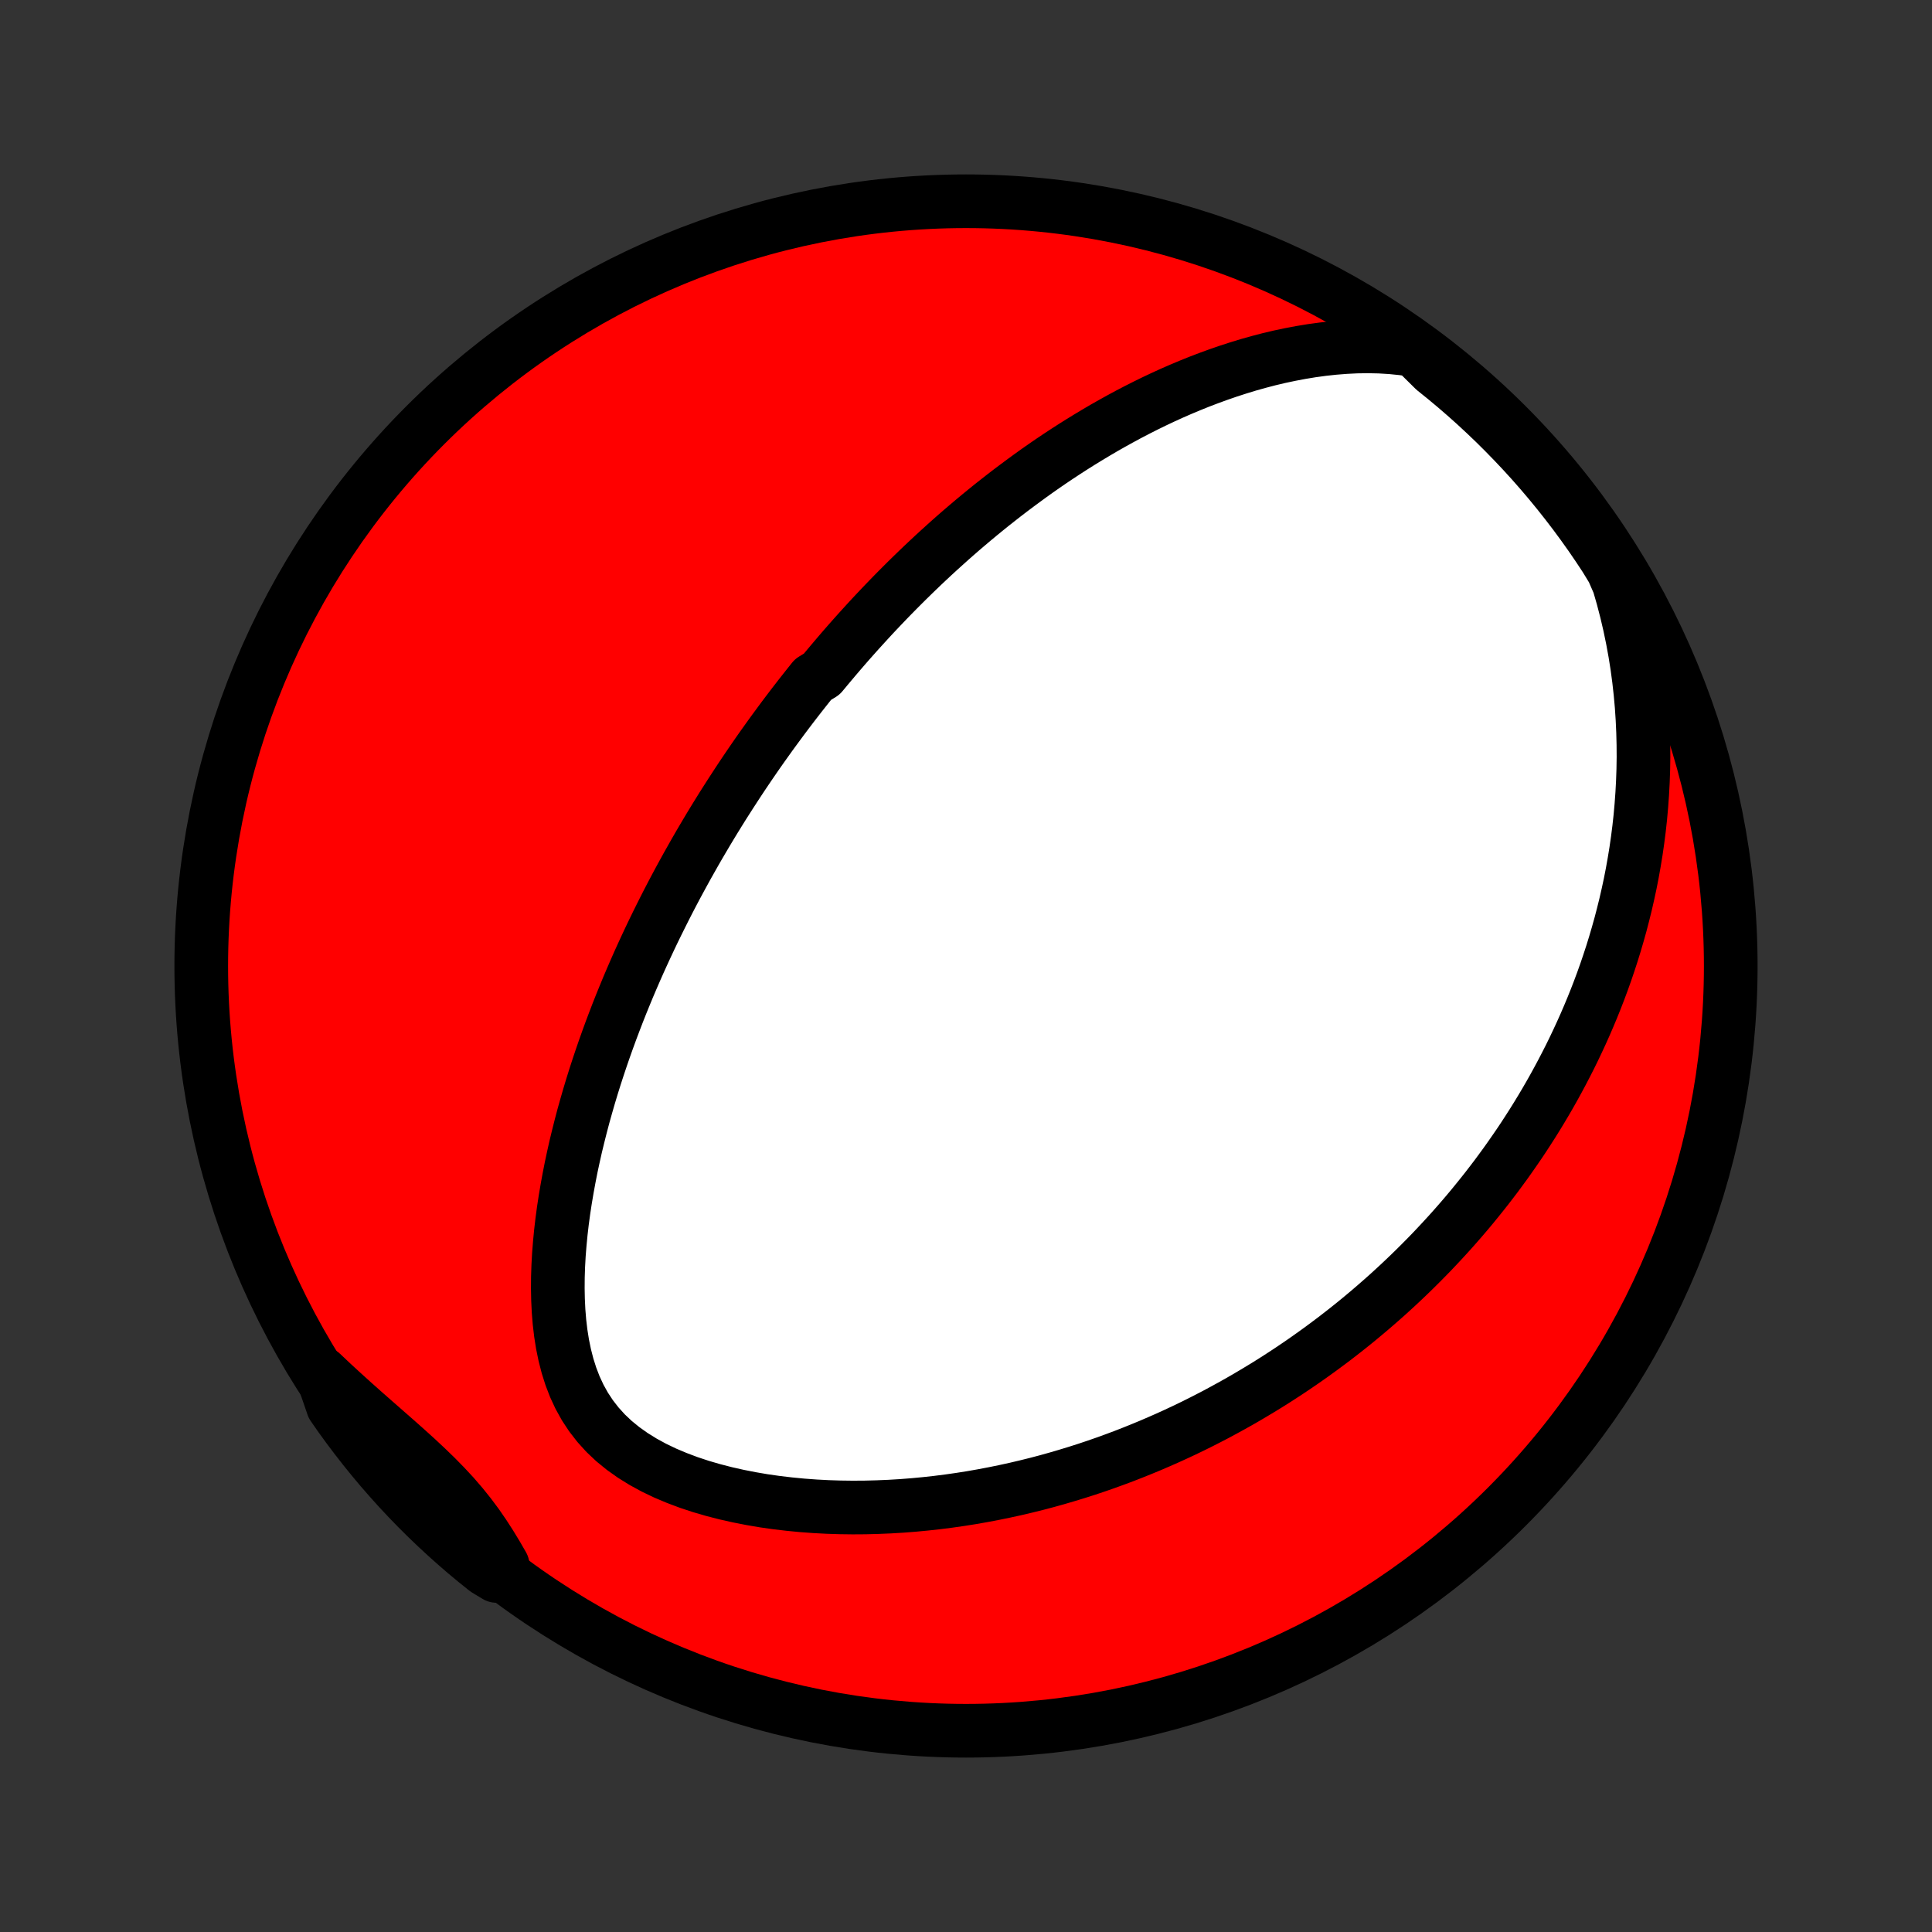 <?xml version="1.0" encoding="utf-8" standalone="no"?>
<!DOCTYPE svg PUBLIC "-//W3C//DTD SVG 1.1//EN"
  "http://www.w3.org/Graphics/SVG/1.1/DTD/svg11.dtd">
<!-- Created with matplotlib (http://matplotlib.org/) -->
<svg height="72pt" version="1.1" viewBox="0 0 72 72" width="72pt" xmlns="http://www.w3.org/2000/svg" xmlns:xlink="http://www.w3.org/1999/xlink">
 <rect x="0" y="0" width="72" height="72" fill="#333333" stroke="none"/>
 <defs>
  <style type="text/css">
*{stroke-linecap:butt;stroke-linejoin:round;}
  </style>
 </defs>
 <g id="figure_1">
  <g id="patch_1">
   <path d="
M0 72
L72 72
L72 0
L0 0
z
" style="fill:none;"/>
  </g>
  <g id="axes_1">
   <g id="PatchCollection_1">
    <defs>
     <path d="
M36 -7.5
C43.558 -7.5 50.808 -10.503 56.153 -15.848
C61.497 -21.192 64.5 -28.442 64.5 -36
C64.5 -43.558 61.497 -50.808 56.153 -56.153
C50.808 -61.497 43.558 -64.5 36 -64.5
C28.442 -64.5 21.192 -61.497 15.848 -56.153
C10.503 -50.808 7.5 -43.558 7.5 -36
C7.5 -28.442 10.503 -21.192 15.848 -15.848
C21.192 -10.503 28.442 -7.5 36 -7.5
z
" id="C0_0_a811fe30f3"/>
     <path d="
M52.718 -58.949
L52.282 -59.013
L51.847 -59.057
L51.414 -59.083
L50.984 -59.092
L50.557 -59.086
L50.133 -59.065
L49.713 -59.032
L49.298 -58.987
L48.886 -58.931
L48.48 -58.864
L48.078 -58.788
L47.681 -58.704
L47.289 -58.611
L46.903 -58.51
L46.522 -58.403
L46.146 -58.288
L45.775 -58.168
L45.41 -58.042
L45.05 -57.911
L44.696 -57.776
L44.346 -57.635
L44.003 -57.491
L43.664 -57.343
L43.331 -57.191
L43.003 -57.036
L42.681 -56.878
L42.363 -56.717
L42.05 -56.554
L41.743 -56.388
L41.44 -56.22
L41.142 -56.051
L40.849 -55.879
L40.561 -55.706
L40.277 -55.532
L39.997 -55.356
L39.722 -55.179
L39.451 -55.001
L39.184 -54.822
L38.922 -54.642
L38.663 -54.461
L38.409 -54.279
L38.158 -54.096
L37.911 -53.913
L37.667 -53.73
L37.427 -53.546
L37.191 -53.361
L36.957 -53.177
L36.727 -52.991
L36.501 -52.806
L36.277 -52.62
L36.056 -52.433
L35.838 -52.247
L35.623 -52.06
L35.411 -51.873
L35.202 -51.685
L34.995 -51.498
L34.79 -51.31
L34.588 -51.121
L34.388 -50.933
L34.191 -50.744
L33.996 -50.555
L33.803 -50.366
L33.612 -50.176
L33.423 -49.986
L33.236 -49.796
L33.051 -49.605
L32.868 -49.414
L32.686 -49.222
L32.506 -49.03
L32.328 -48.837
L32.152 -48.644
L31.977 -48.451
L31.803 -48.256
L31.631 -48.062
L31.46 -47.866
L31.291 -47.67
L31.123 -47.473
L30.956 -47.275
L30.79 -47.077
L30.625 -46.878
L30.299 -46.678
L30.138 -46.476
L29.978 -46.274
L29.818 -46.071
L29.66 -45.867
L29.502 -45.662
L29.345 -45.455
L29.189 -45.248
L29.034 -45.038
L28.879 -44.828
L28.725 -44.617
L28.572 -44.403
L28.419 -44.189
L28.267 -43.973
L28.116 -43.755
L27.965 -43.535
L27.815 -43.314
L27.665 -43.091
L27.516 -42.866
L27.368 -42.639
L27.22 -42.411
L27.072 -42.18
L26.924 -41.947
L26.778 -41.712
L26.631 -41.474
L26.485 -41.234
L26.34 -40.992
L26.195 -40.747
L26.05 -40.5
L25.906 -40.25
L25.763 -39.997
L25.619 -39.742
L25.477 -39.484
L25.334 -39.222
L25.192 -38.958
L25.051 -38.691
L24.91 -38.42
L24.77 -38.146
L24.631 -37.869
L24.492 -37.589
L24.353 -37.304
L24.216 -37.017
L24.079 -36.725
L23.943 -36.43
L23.808 -36.132
L23.674 -35.829
L23.541 -35.522
L23.409 -35.212
L23.279 -34.897
L23.149 -34.578
L23.021 -34.255
L22.895 -33.927
L22.77 -33.596
L22.647 -33.26
L22.526 -32.92
L22.407 -32.575
L22.29 -32.226
L22.175 -31.872
L22.063 -31.514
L21.954 -31.152
L21.848 -30.785
L21.744 -30.414
L21.645 -30.039
L21.549 -29.659
L21.456 -29.276
L21.369 -28.888
L21.285 -28.496
L21.207 -28.1
L21.134 -27.701
L21.066 -27.298
L21.004 -26.892
L20.949 -26.483
L20.901 -26.072
L20.861 -25.658
L20.828 -25.242
L20.805 -24.824
L20.791 -24.405
L20.788 -23.985
L20.796 -23.566
L20.816 -23.147
L20.85 -22.73
L20.899 -22.315
L20.964 -21.904
L21.048 -21.497
L21.151 -21.096
L21.276 -20.702
L21.424 -20.318
L21.598 -19.944
L21.799 -19.582
L22.028 -19.235
L22.285 -18.904
L22.57 -18.59
L22.883 -18.294
L23.222 -18.018
L23.584 -17.761
L23.968 -17.523
L24.37 -17.304
L24.789 -17.103
L25.221 -16.921
L25.665 -16.754
L26.118 -16.604
L26.578 -16.47
L27.044 -16.35
L27.515 -16.244
L27.989 -16.151
L28.464 -16.07
L28.941 -16.002
L29.417 -15.946
L29.893 -15.9
L30.368 -15.865
L30.84 -15.84
L31.31 -15.825
L31.776 -15.819
L32.24 -15.822
L32.7 -15.834
L33.155 -15.853
L33.606 -15.88
L34.053 -15.915
L34.495 -15.957
L34.931 -16.005
L35.363 -16.06
L35.789 -16.121
L36.211 -16.188
L36.627 -16.261
L37.037 -16.339
L37.442 -16.422
L37.841 -16.509
L38.235 -16.602
L38.623 -16.698
L39.006 -16.799
L39.383 -16.904
L39.755 -17.013
L40.122 -17.125
L40.483 -17.24
L40.839 -17.359
L41.19 -17.481
L41.535 -17.606
L41.876 -17.733
L42.211 -17.864
L42.542 -17.997
L42.868 -18.132
L43.189 -18.27
L43.505 -18.409
L43.817 -18.551
L44.125 -18.695
L44.428 -18.841
L44.727 -18.989
L45.021 -19.139
L45.312 -19.29
L45.598 -19.444
L45.881 -19.599
L46.16 -19.755
L46.435 -19.913
L46.706 -20.073
L46.974 -20.234
L47.239 -20.396
L47.5 -20.56
L47.758 -20.726
L48.012 -20.892
L48.264 -21.061
L48.512 -21.23
L48.757 -21.401
L49 -21.574
L49.239 -21.747
L49.476 -21.923
L49.711 -22.099
L49.942 -22.277
L50.171 -22.456
L50.398 -22.637
L50.622 -22.819
L50.843 -23.003
L51.063 -23.188
L51.28 -23.375
L51.495 -23.563
L51.708 -23.752
L51.919 -23.944
L52.127 -24.136
L52.334 -24.331
L52.539 -24.527
L52.742 -24.725
L52.943 -24.925
L53.142 -25.126
L53.34 -25.329
L53.535 -25.535
L53.729 -25.742
L53.921 -25.951
L54.112 -26.162
L54.301 -26.376
L54.488 -26.591
L54.674 -26.809
L54.858 -27.029
L55.04 -27.252
L55.221 -27.477
L55.401 -27.704
L55.578 -27.934
L55.755 -28.166
L55.929 -28.402
L56.103 -28.64
L56.274 -28.881
L56.444 -29.125
L56.613 -29.371
L56.78 -29.621
L56.945 -29.875
L57.109 -30.131
L57.271 -30.391
L57.431 -30.654
L57.59 -30.921
L57.747 -31.192
L57.902 -31.466
L58.055 -31.745
L58.206 -32.027
L58.355 -32.313
L58.503 -32.604
L58.648 -32.899
L58.79 -33.198
L58.931 -33.502
L59.069 -33.81
L59.204 -34.123
L59.337 -34.441
L59.467 -34.764
L59.594 -35.092
L59.718 -35.425
L59.839 -35.764
L59.956 -36.108
L60.07 -36.457
L60.18 -36.812
L60.286 -37.173
L60.389 -37.54
L60.486 -37.912
L60.58 -38.291
L60.668 -38.676
L60.752 -39.066
L60.83 -39.464
L60.902 -39.867
L60.969 -40.277
L61.029 -40.693
L61.083 -41.115
L61.13 -41.544
L61.169 -41.98
L61.201 -42.422
L61.225 -42.87
L61.241 -43.325
L61.248 -43.786
L61.245 -44.253
L61.233 -44.726
L61.211 -45.204
L61.179 -45.689
L61.135 -46.179
L61.08 -46.673
L61.013 -47.173
L60.933 -47.677
L60.84 -48.185
L60.734 -48.696
L60.614 -49.21
L60.48 -49.726
L60.331 -50.244
L60.105 -50.762
L59.835 -51.206
L59.559 -51.624
L59.276 -52.038
L58.985 -52.447
L58.688 -52.85
L58.383 -53.249
L58.072 -53.642
L57.754 -54.03
L57.429 -54.413
L57.098 -54.79
L56.76 -55.161
L56.416 -55.526
L56.066 -55.885
L55.71 -56.239
L55.347 -56.586
L54.979 -56.927
L54.605 -57.261
L54.226 -57.589
L53.841 -57.91
L53.45 -58.225
z
" id="C0_1_7cb7c69d49"/>
     <path d="
M11.988 -20.819
L12.382 -20.447
L12.779 -20.082
L13.178 -19.721
L13.577 -19.366
L13.976 -19.015
L14.372 -18.668
L14.764 -18.324
L15.149 -17.982
L15.526 -17.641
L15.892 -17.299
L16.245 -16.957
L16.584 -16.611
L16.908 -16.262
L17.214 -15.907
L17.503 -15.547
L17.776 -15.181
L18.033 -14.808
L18.277 -14.43
L18.509 -14.048
L18.732 -13.661
L18.501 -13.27
L18.111 -13.505
L17.726 -13.814
L17.347 -14.129
L16.974 -14.452
L16.607 -14.78
L16.245 -15.116
L15.89 -15.457
L15.54 -15.805
L15.197 -16.159
L14.86 -16.519
L14.53 -16.886
L14.206 -17.257
L13.889 -17.635
L13.579 -18.018
L13.275 -18.407
L12.978 -18.801
L12.688 -19.2
L12.406 -19.604
z
" id="C0_2_538062cfd5"/>
    </defs>
    <g clip-path="url(#p1bffca34e9)">
     <use style="fill:#ff0000;stroke:#000000;stroke-width:2.0;" x="0.0" xlink:href="#C0_0_a811fe30f3" y="72.0"/>
    </g>
    <g clip-path="url(#p1bffca34e9)">
     <use style="fill:#ffffff;stroke:#000000;stroke-width:2.0;" x="0.0" xlink:href="#C0_1_7cb7c69d49" y="72.0"/>
    </g>
    <g clip-path="url(#p1bffca34e9)">
     <use style="fill:#ffffff;stroke:#000000;stroke-width:2.0;" x="0.0" xlink:href="#C0_2_538062cfd5" y="72.0"/>
    </g>
   </g>
  </g>
 </g>
 <defs>
  <clipPath id="p1bffca34e9">
   <rect height="72.0" width="72.0" x="0.0" y="0.0"/>
  </clipPath>
 </defs>
</svg>
